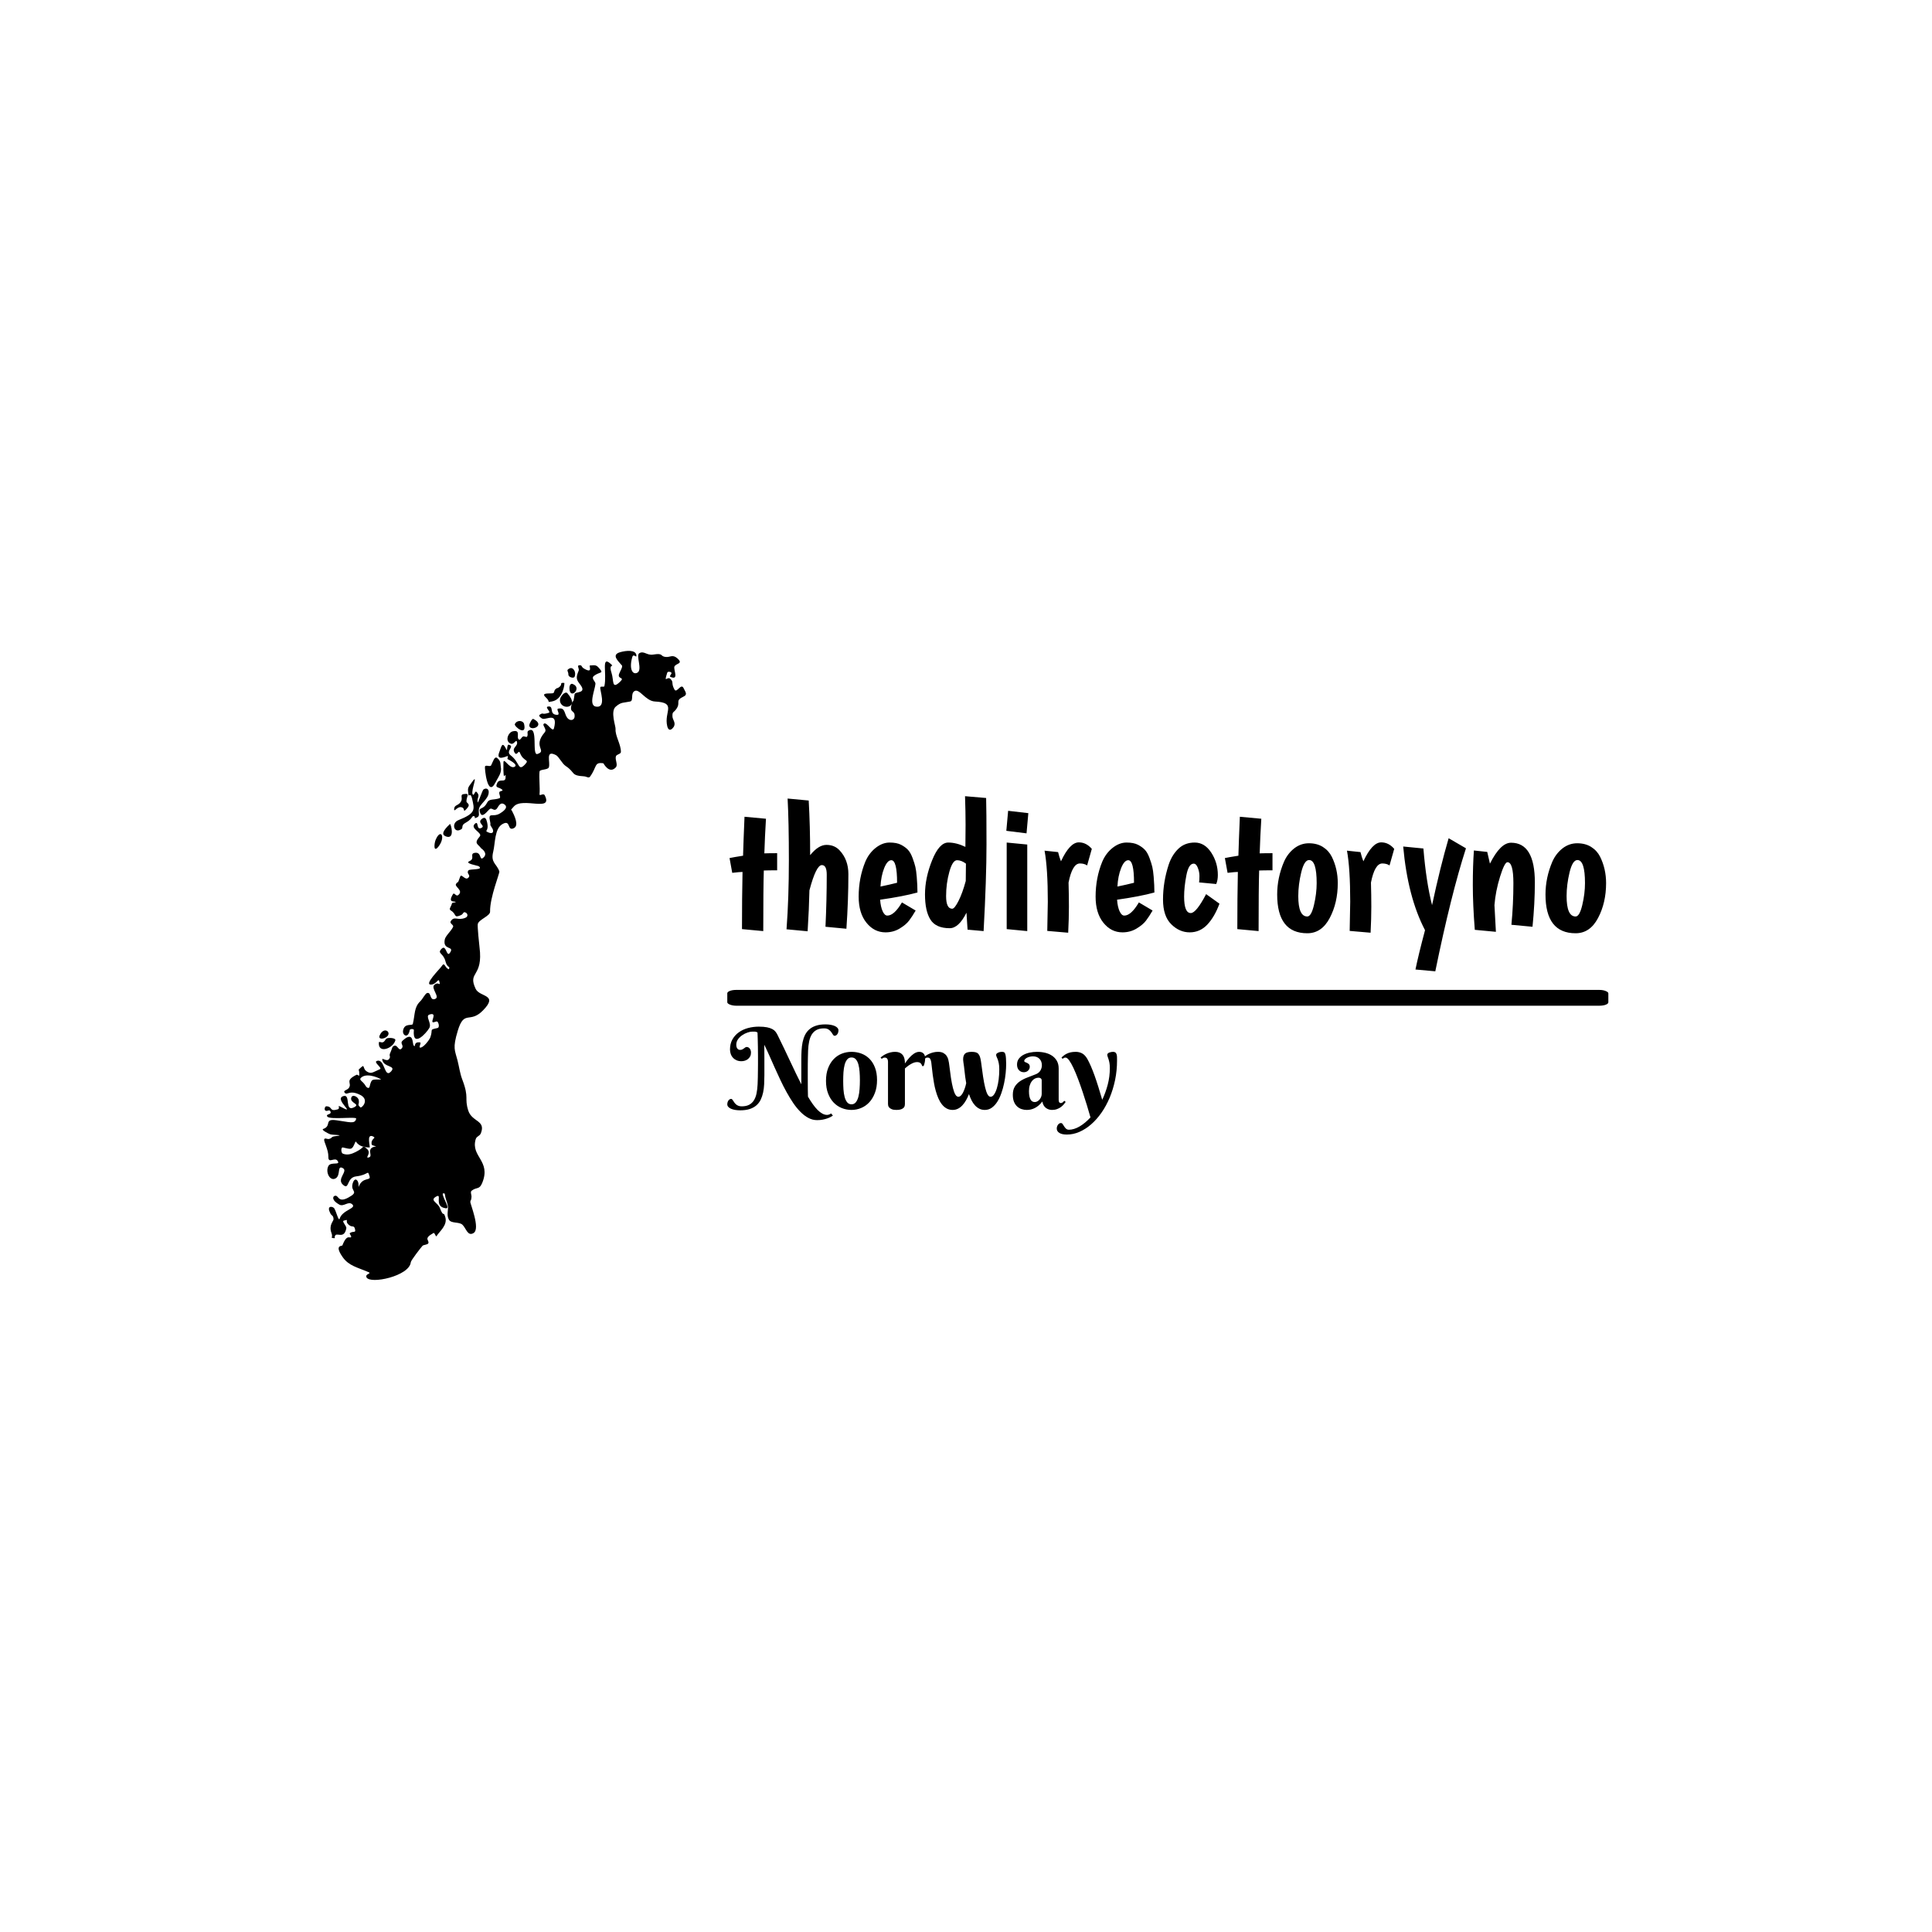 <svg xmlns="http://www.w3.org/2000/svg" version="1.1" xmlns:xlink="http://www.w3.org/1999/xlink" xmlns:svgjs="http://svgjs.dev/svgjs" width="1500" height="1500" viewBox="0 0 1500 1500"><rect width="1500" height="1500" fill="#ffffff"></rect><g transform="matrix(0.667,0,0,0.667,249.394,504.754)"><svg viewBox="0 0 396 194" data-background-color="#ffffff" preserveAspectRatio="xMidYMid meet" height="734" width="1500" xmlns="http://www.w3.org/2000/svg" xmlns:xlink="http://www.w3.org/1999/xlink"><g id="tight-bounds" transform="matrix(1,0,0,1,0.24,0.23)"><svg viewBox="0 0 395.52 193.541" height="193.541" width="395.52"><g><svg viewBox="0 0 580.015 283.82" height="193.541" width="395.52"><g transform="matrix(1,0,0,1,182.517,65.564)"><svg viewBox="0 0 397.498 152.692" height="152.692" width="397.498"><g id="textblocktransform"><svg viewBox="0 0 397.498 152.692" height="152.692" width="397.498" id="textblock"><g><rect width="397.498" height="7.125" x="0" y="87.4" fill="#000000" opacity="1" stroke-width="0" stroke="transparent" fill-opacity="1" class="rect-yte-0" data-fill-palette-color="primary" rx="1%" id="yte-0" data-palette-color="#f76d6d"></rect></g><g transform="matrix(1,0,0,1,0.989,0)"><svg viewBox="0 0 395.52 79.006" height="79.006" width="395.52"><g transform="matrix(1,0,0,1,0,0)"><svg width="395.52" viewBox="1.05 -36.7 243.02 48.55" height="79.006" data-palette-color="#f76d6d"><path d="M14.25-20.9L14.25-20.9 14.25-16.15Q11.85-16.15 10.55-16.1L10.55-16.1Q10.4-11.1 10.4 0.7L10.4 0.7 4.5 0.15Q4.5-8.6 4.65-15.7L4.65-15.7Q3.9-15.7 1.8-15.45L1.8-15.45 1.05-19.55Q2.25-19.8 4.8-20.2L4.8-20.2Q4.9-23.9 5.2-31L5.2-31 11.15-30.45Q10.85-25.5 10.7-20.85L10.7-20.85Q11.95-20.9 14.25-20.9ZM23.4-20.35L23.4-20.35Q25.7-23.2 27.92-23.2 30.15-23.2 31.55-21.7L31.55-21.7Q34-19.1 34-15.1L34-15.1Q34-7.85 33.45 0.05L33.45 0.05 27.65-0.5Q28-7.85 28-14.95L28-14.95Q28-17.6 26.65-17.6L26.65-17.6Q25.05-17.6 23.2-10.6L23.2-10.6Q23.1-5.6 22.7 0.75L22.7 0.75 16.85 0.2Q17.5-8.4 17.5-19 17.5-29.6 17.15-36.05L17.15-36.05 23-35.5Q23.4-28.45 23.4-20.35ZM44.8-3.6L44.8-3.6Q46.7-3.6 48.85-7.25L48.85-7.25 52.65-5Q51.7-3.35 50.82-2.2 49.95-1.05 48.2 0 46.45 1.05 44.3 1.05L44.3 1.05Q41.15 1.05 39-1.63 36.85-4.3 36.85-8.85L36.85-8.85Q36.85-14.05 38.7-18.55L38.7-18.55Q39.7-20.9 41.57-22.38 43.45-23.85 45.42-23.85 47.4-23.85 48.6-23.23 49.8-22.6 50.52-21.83 51.25-21.05 51.8-19.55 52.35-18.05 52.57-17.1 52.8-16.15 52.95-14.35L52.95-14.35Q53.15-11.95 53.15-10L53.15-10Q49.15-8.9 42.8-8L42.8-8Q42.95-6 43.5-4.8 44.05-3.6 44.8-3.6ZM45.9-18.95L45.9-18.95Q44.8-18.95 43.92-16.75 43.05-14.55 42.9-11.65L42.9-11.65Q45.55-12.2 47.5-12.7L47.5-12.7Q47.5-18.95 45.9-18.95ZM66.44-22.65L66.44-22.65 66.49-28.85Q66.49-32.3 66.34-36.7L66.34-36.7 72.19-36.2Q72.29-32.65 72.29-23.33 72.29-14 71.49 0.7L71.49 0.7 67.04 0.3Q66.89-1.7 66.74-4.4L66.74-4.4Q64.59-0.1 62.09-0.1L62.09-0.1Q58.24-0.1 56.74-2.5 55.24-4.9 55.24-9.47 55.24-14.05 57.22-18.95 59.19-23.85 61.69-23.85L61.69-23.85Q63.94-23.85 66.44-22.65ZM66.54-13.2L66.59-18Q65.34-18.95 64.12-18.95 62.89-18.95 61.99-15.73 61.09-12.5 61.09-9 61.09-5.5 62.79-5.5L62.79-5.5Q63.44-5.5 64.54-7.68 65.64-9.85 66.54-13.2L66.54-13.2ZM77.89 0.15L77.89-23.85 83.59-23.3 83.59 0.7 77.89 0.15ZM77.79-27.1L78.29-32.65 83.89-32 83.39-26.4 77.79-27.1ZM98.19-18.05L98.19-18.05Q96.09-18.05 95.04-12.75L95.04-12.75Q95.14-9.25 95.14-6.05 95.14-2.85 94.94 1.15L94.94 1.15 89.14 0.65Q89.29-6.7 89.29-7.45L89.29-7.45Q89.29-16.7 88.39-21.6L88.39-21.6 92.14-21.2Q92.49-19.75 92.94-18.65L92.94-18.65Q95.39-23.9 97.89-23.9L97.89-23.9Q99.94-23.9 101.49-22.1L101.49-22.1 100.19-17.5Q99.39-18.05 98.19-18.05ZM110.49-3.6L110.49-3.6Q112.39-3.6 114.54-7.25L114.54-7.25 118.34-5Q117.39-3.35 116.51-2.2 115.64-1.05 113.89 0 112.14 1.05 109.99 1.05L109.99 1.05Q106.84 1.05 104.69-1.63 102.54-4.3 102.54-8.85L102.54-8.85Q102.54-14.05 104.39-18.55L104.39-18.55Q105.39-20.9 107.26-22.38 109.14-23.85 111.11-23.85 113.09-23.85 114.29-23.23 115.49-22.6 116.21-21.83 116.94-21.05 117.49-19.55 118.04-18.05 118.26-17.1 118.49-16.15 118.64-14.35L118.64-14.35Q118.84-11.95 118.84-10L118.84-10Q114.84-8.9 108.49-8L108.49-8Q108.64-6 109.19-4.8 109.74-3.6 110.49-3.6ZM111.59-18.95L111.59-18.95Q110.49-18.95 109.61-16.75 108.74-14.55 108.59-11.65L108.59-11.65Q111.24-12.2 113.19-12.7L113.19-12.7Q113.19-18.95 111.59-18.95ZM135.98-12.35L131.23-12.8Q131.33-13.5 131.33-14.6 131.33-15.7 130.88-16.85 130.43-18 129.73-18L129.73-18Q128.33-18 127.71-14.78 127.08-11.55 127.08-8.85L127.08-8.85Q127.08-4.3 128.93-4.3L128.93-4.3Q130.43-4.3 133.18-9.55L133.18-9.55 136.88-6.9Q135.53-3.25 133.51-1.1 131.48 1.05 128.63 1.05 125.78 1.05 123.51-1.2 121.23-3.45 121.23-8.05L121.23-8.05Q121.23-12.95 122.83-17.8L122.83-17.8Q123.73-20.45 125.51-22.15 127.28-23.85 130.03-23.85 132.78-23.85 134.61-21.05 136.43-18.25 136.43-14.85L136.43-14.85Q136.43-13.4 135.98-12.35L135.98-12.35ZM151.58-20.9L151.58-20.9 151.58-16.15Q149.18-16.15 147.88-16.1L147.88-16.1Q147.73-11.1 147.73 0.7L147.73 0.7 141.83 0.15Q141.83-8.6 141.98-15.7L141.98-15.7Q141.23-15.7 139.13-15.45L139.13-15.45 138.38-19.55Q139.58-19.8 142.13-20.2L142.13-20.2Q142.23-23.9 142.53-31L142.53-31 148.48-30.45Q148.18-25.5 148.03-20.85L148.03-20.85Q149.28-20.9 151.58-20.9ZM158.73-9L158.73-9Q158.73-3.35 161.23-3.35L161.23-3.35Q162.33-3.35 163.08-6.53 163.83-9.7 163.83-12.6L163.83-12.6Q163.83-19 161.73-19L161.73-19Q160.38-19 159.55-15.58 158.73-12.15 158.73-9ZM152.88-9.45L152.88-9.45Q152.88-14.1 154.78-18.55L154.78-18.55Q155.78-20.8 157.6-22.23 159.43-23.65 161.68-23.65 163.93-23.65 165.55-22.63 167.18-21.6 168.03-19.9L168.03-19.9Q169.68-16.55 169.68-12.6L169.68-12.6Q169.68-7.15 167.45-2.93 165.23 1.3 161.23 1.3L161.23 1.3Q152.88 1.3 152.88-9.45ZM182.03-18.05L182.03-18.05Q179.93-18.05 178.88-12.75L178.88-12.75Q178.98-9.25 178.98-6.05 178.98-2.85 178.78 1.15L178.78 1.15 172.98 0.65Q173.13-6.7 173.13-7.45L173.13-7.45Q173.13-16.7 172.23-21.6L172.23-21.6 175.98-21.2Q176.33-19.75 176.78-18.65L176.78-18.65Q179.23-23.9 181.73-23.9L181.73-23.9Q183.78-23.9 185.33-22.1L185.33-22.1 184.03-17.5Q183.23-18.05 182.03-18.05ZM200.42-25.05L200.42-25.05 205.22-22.25Q201.07-9.4 196.72 11.85L196.72 11.85 191.22 11.35Q192.02 7.4 193.87 0.45L193.87 0.45Q189.07-8.75 187.82-22.75L187.82-22.75 193.42-22.2Q194.17-13 195.82-6.5L195.82-6.5Q198.12-17.2 200.42-25.05ZM217.72-23.8L217.72-23.8Q224.32-23.8 224.32-12.8L224.32-12.8Q224.32-7 223.67-0.5L223.67-0.5 217.82-1.05Q218.37-6.75 218.37-12.58 218.37-18.4 216.72-18.4L216.72-18.4Q215.92-18.4 214.67-14.38 213.42-10.35 213.12-6.5L213.12-6.5Q213.22-4.45 213.52 0.9L213.52 0.9 207.67 0.35Q207.12-6.7 207.12-12.05 207.12-17.4 207.42-21.65L207.42-21.65 211.12-21.25Q211.22-20.85 211.87-18L211.87-18Q214.77-23.8 217.72-23.8ZM233.12-9L233.12-9Q233.12-3.35 235.62-3.35L235.62-3.35Q236.72-3.35 237.47-6.53 238.22-9.7 238.22-12.6L238.22-12.6Q238.22-19 236.12-19L236.12-19Q234.77-19 233.94-15.58 233.12-12.15 233.12-9ZM227.27-9.45L227.27-9.45Q227.27-14.1 229.17-18.55L229.17-18.55Q230.17-20.8 231.99-22.23 233.82-23.65 236.07-23.65 238.32-23.65 239.94-22.63 241.57-21.6 242.42-19.9L242.42-19.9Q244.07-16.55 244.07-12.6L244.07-12.6Q244.07-7.15 241.84-2.93 239.62 1.3 235.62 1.3L235.62 1.3Q227.27 1.3 227.27-9.45Z" opacity="1" transform="matrix(1,0,0,1,0,0)" fill="#000000" class="wordmark-text-0" data-fill-palette-color="primary" id="text-0"></path></svg></g></svg></g><g transform="matrix(1,0,0,1,0,102.918)"><svg viewBox="0 0 175.84 49.774" height="49.774" width="175.84"><g transform="matrix(1,0,0,1,0,0)"><svg width="175.84" viewBox="-1.49 -37.5 172.64 48.8" height="49.774" data-palette-color="#eae7dc"><g class="slogan-text-1" data-fill-palette-color="secondary" id="text-1"><path d="M12.11-23.46L12.11-23.46Q12.11-25.68 12.07-27.54 12.04-29.39 12-30.77 11.96-32.15 11.93-32.96 11.89-33.76 11.89-33.91L11.89-33.91Q11.4-34.25 10.78-34.28 10.16-34.3 9.55-34.3L9.55-34.3Q8.69-34.3 7.5-33.9 6.3-33.5 5.18-32.75 4.05-32.01 3.27-30.92 2.49-29.83 2.49-28.49L2.49-28.49Q2.49-27.71 2.7-27.25 2.91-26.78 3.19-26.55 3.47-26.32 3.75-26.26 4.03-26.2 4.15-26.2L4.15-26.2Q4.76-26.2 5.15-26.4 5.54-26.61 5.86-26.84 6.18-27.08 6.46-27.28 6.74-27.49 7.1-27.49L7.1-27.49Q7.4-27.49 7.73-27.36 8.06-27.22 8.34-26.93 8.62-26.64 8.81-26.16 9.01-25.68 9.01-25L9.01-25Q9.01-24.02 8.63-23.32 8.25-22.61 7.65-22.13 7.06-21.66 6.29-21.42 5.52-21.19 4.76-21.19L4.76-21.19Q3.59-21.19 2.65-21.59 1.71-22 1.05-22.71 0.39-23.41 0.05-24.37-0.29-25.32-0.29-26.39L-0.29-26.39Q-0.29-28.93 0.77-30.82 1.83-32.71 3.6-33.98 5.37-35.25 7.68-35.88 9.99-36.5 12.45-36.5L12.45-36.5Q14.67-36.5 16.11-36.21 17.55-35.91 18.46-35.42 19.36-34.94 19.87-34.27 20.39-33.59 20.75-32.86L20.75-32.86Q22.24-29.83 23.65-26.9 25.05-23.97 26.35-21.19 27.66-18.41 28.89-15.83 30.13-13.26 31.3-10.96L31.3-10.96 31.3-14.45 31.3-22Q31.3-24.02 31.41-25.96 31.52-27.91 31.87-29.63 32.23-31.35 32.93-32.79 33.64-34.23 34.83-35.28 36.01-36.33 37.77-36.91 39.53-37.5 41.99-37.5L41.99-37.5Q43.24-37.5 44.29-37.32 45.34-37.13 46.11-36.79 46.88-36.45 47.31-35.95 47.75-35.45 47.75-34.84L47.75-34.84Q47.75-34.45 47.64-34.02 47.53-33.59 47.31-33.25 47.09-32.91 46.77-32.68 46.44-32.45 46-32.45L46-32.45Q45.63-32.45 45.32-32.96 45.02-33.47 44.57-34.09 44.12-34.72 43.37-35.23 42.63-35.74 41.36-35.74L41.36-35.74Q39.38-35.74 38.07-35.05 36.77-34.35 35.96-33.08 35.16-31.81 34.78-29.99 34.4-28.17 34.3-25.95L34.3-25.95Q34.25-24.41 34.22-22.96 34.18-21.51 34.17-20.02 34.16-18.53 34.16-16.93 34.16-15.33 34.16-13.5L34.16-13.5Q34.16-10.91 34.18-8.86 34.2-6.81 34.25-5.49L34.25-5.49Q35.35-3.61 36.43-2.11 37.5-0.61 38.54 0.43 39.58 1.46 40.63 2.03 41.67 2.59 42.75 2.59L42.75 2.59Q43.09 2.59 43.41 2.49 43.73 2.39 43.97 2.27L43.97 2.27Q44.24 2.15 44.51 1.95L44.51 1.95 45.29 2.91Q44.95 3.15 44.32 3.49 43.7 3.83 42.81 4.15 41.92 4.47 40.77 4.69 39.62 4.91 38.26 4.91L38.26 4.91Q36.28 4.91 34.46 3.94 32.64 2.98 30.96 1.29 29.27-0.39 27.73-2.65 26.2-4.91 24.77-7.5 23.34-10.08 22.02-12.89 20.7-15.7 19.47-18.44 18.24-21.19 17.1-23.77 15.97-26.34 14.89-28.49L14.89-28.49Q14.89-27.08 14.92-25.56 14.94-24.05 14.94-22.51L14.94-22.51 14.94-14.94Q14.94-12.92 14.84-10.99 14.75-9.06 14.38-7.34 14.01-5.62 13.32-4.16 12.62-2.71 11.43-1.66 10.23-0.61 8.47-0.02 6.71 0.56 4.25 0.56L4.25 0.56Q3 0.56 1.95 0.38 0.9 0.2 0.13-0.15-0.63-0.49-1.06-0.98-1.49-1.46-1.49-2.1L-1.49-2.1Q-1.49-2.49-1.38-2.92-1.27-3.34-1.05-3.69-0.83-4.03-0.51-4.26-0.2-4.49 0.24-4.49L0.24-4.49Q0.49-4.49 0.7-4.25 0.9-4 1.14-3.64 1.37-3.27 1.67-2.84 1.98-2.42 2.4-2.05 2.83-1.68 3.44-1.44 4.05-1.2 4.91-1.2L4.91-1.2Q6.88-1.2 8.19-1.89 9.5-2.59 10.3-3.87 11.11-5.15 11.47-6.96 11.84-8.76 11.94-11.01L11.94-11.01Q12.01-12.55 12.04-13.99 12.06-15.43 12.08-16.92 12.11-18.41 12.11-20.02 12.11-21.63 12.11-23.46ZM42.23-12.5L42.23-12.5Q42.23-15.7 43.16-18.1 44.09-20.51 45.64-22.12 47.19-23.73 49.24-24.54 51.29-25.34 53.54-25.34L53.54-25.34Q55.78-25.34 57.83-24.6 59.89-23.85 61.44-22.31 62.99-20.78 63.91-18.42 64.84-16.06 64.84-12.84L64.84-12.84Q64.84-9.64 63.91-7.18 62.99-4.71 61.44-3.03 59.89-1.34 57.83-0.48 55.78 0.39 53.54 0.39L53.54 0.39Q51.29 0.39 49.24-0.43 47.19-1.25 45.64-2.86 44.09-4.47 43.16-6.88 42.23-9.3 42.23-12.5ZM57.25-12.74L57.25-12.74Q57.25-14.7 57.11-16.52 56.98-18.33 56.59-19.75 56.2-21.17 55.47-22.01 54.73-22.85 53.54-22.85L53.54-22.85Q52.34-22.85 51.61-21.96 50.88-21.07 50.49-19.62 50.1-18.16 49.97-16.31 49.85-14.45 49.85-12.5L49.85-12.5Q49.85-10.55 49.97-8.68 50.1-6.81 50.49-5.35 50.88-3.88 51.61-2.99 52.34-2.1 53.54-2.1L53.54-2.1Q54.73-2.1 55.47-3.03 56.2-3.96 56.59-5.47 56.98-6.98 57.11-8.89 57.25-10.79 57.25-12.74ZM77.19-20.19L77.19-20.19Q78.12-21.61 79.17-22.75L79.17-22.75Q79.61-23.24 80.12-23.71 80.63-24.17 81.18-24.54 81.73-24.9 82.32-25.12 82.91-25.34 83.49-25.34L83.49-25.34Q84.74-25.34 85.44-24.6 86.15-23.85 86.15-22.51L86.15-22.51Q86.15-21.68 86.02-20.91 85.88-20.14 85.49-19.04L85.49-19.04 84.81-19.04Q84.66-19.8 84.13-20.3 83.59-20.8 82.56-20.8L82.56-20.8Q81.81-20.8 81.07-20.52 80.34-20.24 79.65-19.82 78.95-19.41 78.33-18.92 77.7-18.43 77.19-17.99L77.19-17.99 77.19-2.15Q77.19-1.83 77.09-1.39 77-0.95 76.62-0.56 76.24-0.17 75.5 0.11 74.75 0.39 73.46 0.39L73.46 0.39Q72.16 0.39 71.42 0.09 70.67-0.22 70.28-0.63 69.89-1.05 69.79-1.49 69.7-1.93 69.7-2.2L69.7-2.2 69.7-21.04Q69.7-21.75 69.37-22.28 69.04-22.8 68.26-22.8L68.26-22.8Q67.84-22.8 67.55-22.66 67.26-22.51 66.91-22.24L66.91-22.24 66.4-22.85Q66.96-23.32 67.66-23.77 68.35-24.22 69.16-24.56 69.97-24.9 70.89-25.12 71.82-25.34 72.85-25.34L72.85-25.34Q73.9-25.34 74.64-25.06 75.39-24.78 75.86-24.33 76.34-23.88 76.61-23.32 76.87-22.75 77.01-22.18 77.14-21.61 77.17-21.08 77.19-20.56 77.19-20.19ZM118.99-17.6L118.99-17.6Q118.99-19.21 118.77-20.26 118.55-21.31 118.29-22.01 118.03-22.71 117.81-23.16 117.6-23.61 117.6-24L117.6-24Q117.6-24.37 117.89-24.61 118.18-24.85 118.58-25.02 118.99-25.2 119.41-25.27 119.84-25.34 120.11-25.34L120.11-25.34Q120.82-25.34 121.14-25.15 121.45-24.95 121.65-24.39L121.65-24.39Q121.87-23.68 121.95-22.52 122.04-21.36 122.04-20.04L122.04-20.04Q122.04-18.16 121.82-15.92 121.6-13.67 121.12-11.4 120.65-9.13 119.9-7.01 119.16-4.88 118.11-3.23 117.06-1.59 115.69-0.6 114.32 0.39 112.59 0.39L112.59 0.39Q111.22 0.39 110.14-0.16 109.05-0.71 108.2-1.66 107.34-2.61 106.69-3.89 106.05-5.18 105.56-6.64L105.56-6.64Q105-5.15 104.26-3.87 103.53-2.59 102.64-1.64 101.75-0.68 100.68-0.15 99.6 0.39 98.36 0.39L98.36 0.39Q96.82 0.39 95.63-0.28 94.45-0.95 93.55-2.11 92.64-3.27 91.98-4.81 91.33-6.35 90.85-8.06 90.37-9.77 90.06-11.57 89.74-13.38 89.52-15.06 89.3-16.75 89.15-18.21 89.01-19.68 88.86-20.75L88.86-20.75Q88.69-21.73 88.36-22.27 88.03-22.8 87.25-22.8L87.25-22.8Q86.83-22.8 86.54-22.66 86.25-22.51 85.91-22.24L85.91-22.24 85.39-22.85Q85.95-23.32 86.65-23.77 87.35-24.22 88.15-24.56 88.96-24.9 89.89-25.12 90.81-25.34 91.84-25.34L91.84-25.34Q93.3-25.34 94.21-24.84 95.11-24.34 95.63-23.6 96.16-22.85 96.38-22 96.6-21.14 96.7-20.46L96.7-20.46Q97.14-16.77 97.56-13.96 97.99-11.16 98.48-9.27 98.97-7.37 99.54-6.41 100.11-5.44 100.9-5.44L100.9-5.44Q101.41-5.44 101.9-5.88 102.39-6.32 102.82-7.1 103.26-7.89 103.65-9 104.05-10.11 104.34-11.45L104.34-11.45Q104.09-12.79 103.92-14.11 103.75-15.43 103.62-16.64 103.48-17.85 103.36-18.9 103.24-19.95 103.09-20.75L103.09-20.75Q102.73-23.05 103.52-24.19 104.31-25.34 106.71-25.34L106.71-25.34Q107.76-25.34 108.48-25.16 109.2-24.98 109.67-24.48 110.15-23.97 110.44-23.11 110.73-22.24 110.91-20.9L110.91-20.9Q111.37-17.24 111.81-14.36 112.25-11.47 112.74-9.5 113.22-7.52 113.8-6.48 114.37-5.44 115.15-5.44L115.15-5.44Q115.98-5.44 116.69-6.47 117.4-7.5 117.91-9.18 118.43-10.86 118.71-13.06 118.99-15.26 118.99-17.6ZM137.78-6.69L137.78-12.65Q137.78-13.26 137.39-13.57 137-13.89 136.39-13.89L136.39-13.89Q135.54-13.89 134.77-13.5 134-13.11 133.41-12.35 132.83-11.6 132.49-10.49 132.14-9.38 132.14-7.91L132.14-7.91Q132.14-6.49 132.35-5.57 132.56-4.64 132.91-4.09 133.27-3.54 133.73-3.32 134.19-3.1 134.71-3.1L134.71-3.1Q135.34-3.1 135.9-3.43 136.46-3.76 136.88-4.27 137.29-4.79 137.54-5.42 137.78-6.05 137.78-6.69L137.78-6.69ZM133.9-23.34L133.9-23.34Q133.07-23.34 132.36-23.14 131.66-22.95 131.14-22.66 130.63-22.36 130.34-22.01 130.04-21.66 130.04-21.34L130.04-21.34Q130.04-20.97 130.42-20.81 130.8-20.65 131.26-20.45 131.73-20.24 132.11-19.86 132.49-19.48 132.49-18.7L132.49-18.7Q132.49-18.19 132.28-17.76 132.07-17.33 131.72-17 131.36-16.67 130.89-16.49 130.41-16.31 129.9-16.31L129.9-16.31Q128.53-16.31 127.69-17.24 126.85-18.16 126.85-19.7L126.85-19.7Q126.85-21.19 127.63-22.25 128.41-23.32 129.67-24 130.92-24.68 132.51-25.01 134.1-25.34 135.68-25.34L135.68-25.34Q137.59-25.34 139.32-24.93 141.05-24.51 142.39-23.61 143.72-22.71 144.51-21.31 145.3-19.92 145.3-17.94L145.3-17.94 145.3-4.15Q145.3-3.93 145.33-3.66 145.35-3.39 145.45-3.17 145.55-2.95 145.74-2.81 145.94-2.66 146.3-2.66L146.3-2.66Q146.74-2.66 147.12-2.99 147.5-3.32 147.79-3.66L147.79-3.66 148.4-3.15Q148.04-2.64 147.52-2.03 147.01-1.42 146.28-0.88 145.55-0.34 144.57 0.02 143.59 0.39 142.35 0.39L142.35 0.39Q140.81 0.39 139.61-0.52 138.42-1.44 138.05-3.34L138.05-3.34Q137.27-2.29 136.43-1.59 135.59-0.88 134.71-0.44 133.83 0 132.94 0.2 132.05 0.39 131.14 0.39L131.14 0.39Q129.97 0.39 128.87 0.02 127.77-0.34 126.91-1.14 126.04-1.93 125.51-3.2 124.99-4.47 124.99-6.3L124.99-6.3Q124.99-8.52 125.87-9.94 126.75-11.35 128.18-12.32 129.6-13.28 131.42-13.96 133.24-14.65 135.15-15.41L135.15-15.41Q136.56-15.97 137.21-17.08 137.86-18.19 137.86-19.36L137.86-19.36Q137.86-21.17 136.79-22.25 135.73-23.34 133.9-23.34ZM171.15-21.51L171.15-21.51Q171.15-17.04 170.29-12.88 169.42-8.72 167.9-5.07 166.37-1.42 164.27 1.6 162.17 4.61 159.7 6.76 157.24 8.91 154.49 10.11 151.75 11.3 148.94 11.3L148.94 11.3Q146.79 11.3 145.62 10.58 144.45 9.86 144.45 8.64L144.45 8.64Q144.45 8.18 144.59 7.74 144.74 7.3 144.98 6.96 145.23 6.62 145.57 6.41 145.91 6.2 146.3 6.2L146.3 6.2Q146.76 6.2 147.07 6.67 147.38 7.13 147.72 7.68 148.06 8.23 148.55 8.69 149.04 9.16 149.89 9.16L149.89 9.16Q150.99 9.16 152.18 8.78 153.38 8.4 154.59 7.69 155.8 6.98 157.01 5.97 158.22 4.96 159.39 3.71L159.39 3.71Q158.7 1.25 157.81-1.67 156.92-4.59 155.93-7.54 154.94-10.5 153.91-13.24 152.87-15.99 151.88-18.12 150.89-20.24 149.98-21.52 149.06-22.8 148.35-22.8L148.35-22.8Q147.89-22.8 147.63-22.66 147.38-22.51 147.03-22.24L147.03-22.24 146.55-22.85Q147.03-23.27 147.57-23.71 148.11-24.15 148.84-24.51 149.57-24.88 150.55-25.11 151.53-25.34 152.89-25.34L152.89-25.34Q154.38-25.34 155.66-24.67 156.95-24 158-22.19L158-22.19Q158.75-20.85 159.57-18.97 160.39-17.09 161.22-14.77 162.05-12.45 162.89-9.75 163.73-7.06 164.59-4.1L164.59-4.1Q166.1-7.28 167.03-10.83 167.96-14.38 167.96-18.14L167.96-18.14Q167.96-19.48 167.79-20.43 167.61-21.39 167.39-22.06 167.18-22.73 167-23.21 166.83-23.68 166.83-24.05L166.83-24.05Q166.83-24.41 167.13-24.67 167.42-24.93 167.83-25.07 168.25-25.22 168.68-25.28 169.1-25.34 169.4-25.34L169.4-25.34Q170.06-25.34 170.41-25.07 170.76-24.8 170.93-24.3 171.11-23.8 171.13-23.1 171.15-22.39 171.15-21.51Z" fill="#000000" data-fill-palette-color="primary"></path></g></svg></g></svg></g></svg></g></svg></g><g><svg viewBox="0 0 163.865 283.82" height="283.82" width="163.865"><g><svg xmlns="http://www.w3.org/2000/svg" xmlns:xlink="http://www.w3.org/1999/xlink" version="1.1" x="0" y="0" viewBox="24.397 5.67 51.198 88.676" enable-background="new 0 0 100 100" xml:space="preserve" height="283.82" width="163.865" class="icon-icon-0" data-fill-palette-color="accent" id="icon-0"><path fill-rule="evenodd" clip-rule="evenodd" d="M61.204 8.152C60.767 7.894 61.018 7.614 60.478 7.717 60.239 7.761 60.567 8.217 60.478 8.443 60.13 9.311 60.054 9.625 60.623 10.33 61.772 11.759 59.961 11.34 59.896 11.782 59.619 13.72 59.744 11.979 59.439 13.377 59.195 14.501 59.988 13.95 59.896 14.976 59.862 15.359 59.413 15.575 59.025 15.267 58.364 14.742 58.708 13.563 57.574 13.815 57.244 13.888 57.987 14.698 57.428 14.686 56.208 14.659 57.088 13.332 56.12 13.525 55.686 13.611 56.6 14.288 56.266 14.396 55.176 14.746 55.58 14.271 54.96 14.686 54.759 14.82 55.186 15.187 55.42 15.245 55.97 15.379 57.583 14.263 56.992 16.575 56.818 17.254 56.012 15.704 55.609 15.913 55.207 16.121 56.088 16.688 55.685 17.155 53.927 19.192 56.07 19.737 54.668 20.204 53.807 20.492 54.843 16.116 53.423 16.904 53.104 17.081 53.393 17.345 53.216 17.736 53.136 17.912 52.817 17.668 52.636 17.736 52.409 17.821 52.26 18.3 52.054 18.171 51.612 17.894 52.393 16.73 51.184 17.009 50.532 17.159 50.03 18.404 50.898 18.749 51.353 18.929 51.643 18.097 51.764 18.461 51.993 19.147 50.94 19.283 51.474 20.058 51.8 20.534 51.995 19.52 52.2 20.058 52.685 21.326 53.603 20.925 52.927 21.656 51.903 22.76 52.206 21.399 50.903 20.41 50.065 19.774 51.579 19.121 50.603 18.896 50.349 18.837 50.426 19.857 50.312 19.623 49.669 18.294 49.613 19.125 49.295 19.913 48.721 21.337 50.348 20.485 50.457 20.495 50.603 20.508 50.364 20.818 50.457 20.93 50.457 20.93 52.101 21.714 51.407 22.025 50.682 22.349 49.884 20.562 49.867 21.427 49.8 24.925 50.225 22.246 50.167 23.544 50.133 24.298 49.324 23.627 49.005 24.271 48.582 25.122 49.312 24.785 49.731 25.287 49.843 25.422 49.357 25.414 49.295 25.577 49.194 25.85 49.57 26.357 49.295 26.449 48.472 26.724 47.865 26.481 47.573 27.051 46.999 28.169 46.374 27.644 46.536 28.337 46.761 29.293 47.343 28.574 47.844 28.047 48.247 27.623 48.469 28.348 48.899 27.953 49.111 27.758 49.378 26.852 50.022 27.322 50.656 27.782 49.698 28.386 49.389 28.577 48.329 29.231 47.634 28.226 48.011 29.86 48.097 30.232 47.885 30.072 48.224 30.562 48.619 31.131 48.392 31.574 47.699 31.242 47.065 30.939 47.897 31.22 47.553 29.79 47.435 29.296 47.26 29.014 46.827 29.353 46.044 29.97 47.52 30.335 46.681 30.66 46 30.924 46.423 29.47 45.81 30.079 45.152 30.733 46.96 31.326 46.536 31.821 45.643 32.865 46.266 32.852 46.736 33.509 46.738 33.512 47.837 34.221 46.971 34.87 46.463 35.251 46.804 33.964 45.81 34.143 45.053 34.279 45.914 34.946 45.084 35.305 44.311 35.64 46.246 35.926 46.391 36.031 47.168 36.595 45.123 36.372 44.939 36.613 44.583 37.077 45.307 37.224 44.939 37.63 44.479 38.137 43.963 36.993 43.777 37.485 43.256 38.863 43.67 37.885 43.197 38.501 42.884 38.908 44.328 39.439 43.487 40.098 43.177 40.341 42.939 39.664 42.76 39.953 41.96 41.255 42.989 40.92 43.114 41.053 43.237 41.184 42.661 41.086 42.616 41.261 42.472 41.816 42.095 42.05 42.47 42.278 43.312 42.789 42.797 43.37 43.837 42.938 44.286 42.751 44.142 42.429 44.475 42.529 44.807 42.629 44.974 43.1 44.503 43.295 43.411 43.747 42.985 43.002 42.47 43.73 42.185 44.134 42.93 44.256 42.76 44.602 42.477 45.182 41.701 45.848 41.6 46.344 41.269 47.959 43.042 47.186 42.326 48.232 41.846 48.932 41.81 47.005 41.164 47.65 40.468 48.346 41.389 48.238 41.685 49.392 41.783 49.769 41.894 50.058 42.239 50.264 42.259 50.275 42.202 50.561 42.18 50.554 41.571 50.354 41.6 49.421 41.163 50.119 40.934 50.483 38.494 52.848 39.74 52.704 40.552 52.61 40.71 51.574 40.873 52.441 40.969 52.956 40.72 52.254 40.146 52.732 39.542 53.235 41.096 54.542 40.146 54.764 39.453 54.928 39.714 53.77 39.129 53.894 38.836 53.956 38.515 54.706 38.133 55.076 37.253 55.929 37.429 56.863 37.096 58.25 37.016 58.583 35.898 58.056 35.717 59.212 35.612 59.881 36.443 60.373 36.661 59.122 36.694 58.931 37.258 58.929 37.242 59.122 37.02 61.703 38.973 59.601 39.42 58.831 39.799 58.18 38.81 57.151 39.42 56.943 40.508 56.572 39.76 57.692 39.856 57.96 39.937 58.189 40.426 57.773 40.583 57.96 40.769 58.183 40.866 58.767 40.583 58.831 39.326 59.114 39.99 58.941 39.566 60.138 39.432 60.514 38.548 61.672 38.114 61.59 37.876 61.545 38.353 60.9 38.114 60.864 37.077 60.71 37.574 61.697 37.213 61.291 37.006 61.058 37.255 59.158 35.666 60.603 35.193 61.034 35.945 61.275 35.5 61.735S34.911 60.931 34.307 61.432C34.166 61.549 34.127 61.883 33.945 62.258 33.646 62.874 34.052 62.757 33.758 63.187 33.422 63.677 32.704 62.899 32.791 63.327 33.011 64.406 34.774 64.098 34.049 64.93 33.041 66.084 33.194 63.05 32.016 63.478 31.506 63.664 32.86 64.464 32.451 64.639 31.416 65.082 31.23 65.37 30.564 64.93 30.04 64.582 30.304 63.905 29.838 64.349 29.205 64.953 29.583 64.37 29.547 65.51 29.544 65.643 29.278 65.366 29.159 65.425 27.454 66.268 28.548 66.554 28.096 67.253 27.854 67.627 27.172 67.624 27.515 67.979 27.879 68.355 28.158 67.488 29.693 68.269 31.059 68.964 29.87 70.186 29.692 70.012 29.19 69.52 29.581 69.705 29.475 69.009 29.4 68.52 28.566 68.113 28.414 68.655 28.19 69.458 29.818 69.525 28.766 70.03 27.468 70.653 28.345 68.187 27.37 68.414 25.741 68.792 29.513 71.321 26.788 69.866 26.444 69.681 26.907 70.182 26.498 70.302 25.245 70.666 25.862 69.892 24.901 69.866 24.702 69.861 24.592 70.305 24.738 70.441 24.999 70.685 25.322 70.232 25.481 70.591 25.705 71.094 24.746 70.908 25.045 71.318 25.395 71.796 29.176 71.28 29.111 71.608 28.944 72.439 28.14 72.072 26.259 71.827 24.54 71.603 25.694 72.638 24.465 73.06 24.109 73.182 25.249 73.747 25.453 73.814 25.803 73.93 27.699 73.892 26.205 74.075 25.488 74.163 25.812 74.322 25.292 74.47 25.05 74.538 24.701 74.276 24.609 74.513 24.494 74.806 25.214 75.962 25.189 76.981 25.164 78.043 26.087 76.949 26.496 77.563 26.95 78.24 25.521 77.637 25.189 78.289 24.746 79.157 25.41 80.475 26.206 80.031 26.976 79.602 26.377 78.115 27.223 78.579 28.024 79.019 26.329 80.081 27.223 80.902 28.189 81.792 27.69 79.908 29.113 79.743 30.961 79.529 30.678 78.725 30.998 79.74 31.216 80.433 30.022 79.736 29.445 81.237 29.418 81.306 29.528 80.634 29.256 80.322 28.924 79.94 28.644 80.479 28.567 80.951 28.409 81.921 29.528 81.894 28.026 82.722 26.465 83.581 26.678 82.274 26.062 82.499 25.779 82.603 25.67 83.138 26.733 83.725 27.355 84.069 27.982 83.206 28.53 83.662 29.255 84.264 27.174 84.453 26.787 85.695 26.622 86.225 26.253 84.424 25.955 84.183 25.646 83.935 24.917 83.895 25.473 84.967 25.665 85.338 25.899 85.207 25.917 85.785 25.925 86.067 25.208 86.608 25.626 87.726 25.888 88.425 25.398 88.392 25.917 88.453 26.305 88.498 25.91 88.323 26.207 88.017 26.49 87.726 27.44 88.543 27.719 87.073 27.784 86.731 27.026 86.076 27.369 85.984 28.294 85.737 27.322 86.023 28.16 86.645 28.594 86.967 28.84 86.555 28.966 87.291 29.041 87.726 28.693 87.429 28.24 87.727 28.074 87.837 28.506 88.149 28.386 88.308 28.22 88.529 27.803 87.808 27.17 89.469 27.118 89.606 25.988 89.365 27.188 91.102 28.06 92.364 29.261 92.559 30.853 93.245 31.366 93.466 30.32 93.47 30.563 93.972 31.057 94.991 36.622 93.809 36.807 91.848 36.832 91.576 38.271 89.733 38.463 89.53 38.602 89.383 39.189 89.386 39.276 89.18 39.471 88.712 38.51 88.561 40.002 87.728 40.181 87.627 40.332 88.34 40.438 88.165 40.81 87.54 42.024 86.643 41.673 85.49 41.373 84.5 41.477 85.679 40.91 84.207 40.614 83.442 39.495 83.155 40.293 82.646 41.416 81.929 39.909 84.012 41.744 84.243 42.432 84.331 41.358 82.902 41.308 82.211 41.301 82.115 41.584 82.115 41.599 82.211 41.712 83.024 41.878 83.164 42.018 83.824 42.159 84.48 41.794 85.141 42.179 85.842 42.497 86.42 43.61 86.122 44.08 86.554 44.604 87.034 44.819 88.255 45.663 87.729 46.654 87.111 45.154 83.585 45.2 83.321 45.282 82.845 45.292 83.365 45.367 82.65 45.393 82.4 45.167 81.937 45.373 81.776 46.12 81.19 46.457 81.682 46.876 80.666 48.164 77.535 45.237 76.989 45.954 74.517 46.086 74.06 46.515 74.106 46.692 73.652 47.407 71.823 45.424 72.082 44.912 70.477 44.33 68.657 45.075 68.722 44.067 66.094 43.737 65.238 43.626 64.312 43.4 63.421 43.024 61.929 42.675 61.718 43.431 59.217 44.343 56.196 45.095 58.268 46.969 56.367 49.245 54.059 46.515 54.508 45.953 53.317 44.763 50.796 47.056 51.759 46.492 47.405 46.447 47.059 46.185 44.534 46.25 44.183 46.366 43.546 47.999 43.051 47.985 42.427 47.941 40.416 49.366 36.985 49.292 36.764 48.927 35.669 48.039 35.548 48.421 34.005 48.727 32.774 48.6 30.723 49.728 30.085 50.965 29.386 50.339 31.137 51.326 30.666 52.122 30.286 51.375 28.806 51.047 28.169 50.961 28.004 50.757 28.271 51.325 27.616 52.544 26.211 56.933 28.468 55.682 26.019 55.502 25.668 54.925 26.212 54.956 25.873 55.042 24.914 54.863 23.633 54.956 22.678 54.987 22.345 56.111 22.47 56.262 22.098 56.534 21.423 55.693 19.553 57.263 20.359 57.683 20.574 58.134 21.565 58.641 21.898 60.063 22.832 59.287 23.246 61.266 23.358 61.536 23.373 61.889 23.652 62.071 23.404 63.092 22.005 62.628 21.318 63.959 21.517 63.975 21.518 64.766 23.091 65.7 22.098 66.059 21.717 65.56 21.024 65.725 20.528 65.824 20.235 66.421 20.229 66.426 19.92 66.447 18.856 65.599 17.643 65.673 16.69 65.705 16.271 64.908 14.213 65.699 13.532 66.486 12.856 66.738 13.017 67.732 12.806 68.238 12.699 67.772 11.723 68.314 11.354 69.012 10.878 69.877 12.735 71.217 12.806 74.384 12.972 72.457 14.216 72.959 16.29 73.105 16.894 73.45 16.957 73.831 16.436 74.252 15.858 73.721 15.394 73.695 14.952 73.653 14.207 73.841 14.404 74.207 13.908 74.961 12.879 73.93 12.744 75.294 12.091 75.862 11.819 75.49 11.417 75.268 10.933 74.902 10.133 74.306 11.709 73.976 11.118 73.469 10.209 73.916 10.096 73.395 9.613 72.949 9.198 72.449 10.383 72.959 8.742 73.017 8.556 73.426 8.585 73.54 8.742 73.657 8.903 73.196 9.233 73.377 9.317 74.698 9.929 73.779 8.263 73.976 7.871 74.214 7.395 75.252 7.512 74.396 6.734 73.701 6.104 73.366 6.613 72.696 6.522 71.918 6.418 72.444 5.947 70.99 6.189 70.075 6.341 69.71 5.636 69.04 5.984 68.476 6.276 69.511 8.314 68.75 8.743 68.125 9.094 67.533 8.305 68.023 6.564 68.207 5.913 68.678 6.822 68.604 6.274 68.495 5.476 67.147 5.617 66.304 5.861 65.014 6.234 66.075 7.129 66.571 7.726 66.725 7.912 66.262 8.633 66.166 8.931 65.912 9.723 67.078 9.301 66.281 10.049 65.094 11.161 65.461 9.858 65.099 8.753 64.627 7.307 65.631 8.076 64.96 7.477 63.615 6.277 64.474 8.844 64.102 10.63 64.062 10.825 63.599 10.607 63.527 10.793 63.394 11.141 64.465 13.722 62.941 13.534 61.789 13.392 62.766 11.184 62.84 10.309 62.867 9.979 62.151 9.547 62.65 9.178 63.428 8.604 63.965 8.856 63.522 8.307 62.967 7.621 62.906 7.672 62.07 7.726 61.864 7.729 62.577 8.966 61.204 8.152M59.025 9.023C59.025 8.476 58.642 8.432 59.171 8.151 59.676 7.883 60.171 8.627 59.897 9.313 59.781 9.603 59.025 9.382 59.025 9.023M59.171 10.912C59.171 10.523 59.352 10.238 59.607 10.33 61.097 10.871 59.171 12.705 59.171 10.912M33.325 60.134C32.907 60.402 32.158 60.455 32.433 59.849 33.057 58.476 34.274 59.527 33.325 60.134M40.321 32.284C41.038 30.615 41.749 31.924 40.713 33.254 39.976 34.198 40.089 32.825 40.321 32.284M51.476 15.993C51.788 15.351 52.665 15.47 52.783 15.993 53.19 17.814 51.329 16.296 51.476 15.993M41.747 31.82C41.103 31.571 41.323 31.018 42.328 30.078 42.446 29.967 43.112 32.347 41.747 31.82M45.521 25.867C45.741 26.254 45.822 25.269 46.103 25.576 46.669 26.198 46.062 26.35 46.248 27.029 46.29 27.183 46.894 25.302 47.063 25.197 47.464 24.95 47.772 25.133 47.792 25.519 47.846 26.583 46.471 27.222 46.396 28.049 46.351 28.565 46.57 28.934 46.172 29.13 45.623 29.401 45.867 29.064 45.862 29.061 45.381 28.708 45.642 29.294 44.587 29.87 43.633 30.389 44.51 30.656 43.634 30.949 42.863 31.207 42.546 29.919 43.523 29.531 46.022 28.537 45.79 28.034 45.454 26.526 45.235 25.548 44.972 26.248 44.941 26.013 44.796 24.888 44.826 25.024 45.49 24.094 46.368 22.864 45.253 25.391 45.521 25.867M53.508 16.138C53.508 15.995 53.888 15.165 54.089 15.267 55.954 16.217 53.508 17.137 53.508 16.138M57.83 12.62C57.817 12.141 58.561 11.28 58.88 11.638 60.796 13.78 57.871 14.149 57.83 12.62M32.744 60.86C33.154 60.86 33.185 60.366 33.47 60.279 33.829 60.169 34.717 60.25 34.632 60.569 34.33 61.707 32.162 62.536 32.309 60.86 32.321 60.716 32.599 60.86 32.744 60.86M27.227 76.542C26.957 76.433 26.943 75.608 27.227 75.67 28.441 75.939 28.504 76.077 28.969 74.944 29.151 74.501 29.028 75.654 31.002 75.67 31.15 75.672 30.466 73.626 31.499 74.124 32.044 74.387 31.145 74.36 31.293 75.235 31.329 75.448 32.086 75.49 31.873 75.525 30.321 75.781 31.67 76.947 30.829 77.088 30.292 77.178 31.376 76.457 30.567 75.815 29.862 75.255 30.525 75.571 29.033 76.313 28.511 76.573 27.895 76.811 27.227 76.542M30.421 66.959C30.035 66.285 29.388 66.172 29.84 65.797 30.765 65.03 32.752 66.081 32.599 66.087 31.372 66.135 31.289 65.873 31.002 67.104 30.934 67.392 30.62 67.306 30.421 66.959M44.07 27.754C43.378 27.425 42.861 28.611 42.921 27.921 42.975 27.324 43.563 27.517 43.905 26.864 44.149 26.398 43.729 25.947 44.216 25.867 45.266 25.697 44.652 26.104 44.652 26.884 44.652 27.169 45.355 27.221 44.683 27.931 44.093 28.555 44.51 27.963 44.07 27.754M56.848 11.637C57.084 11.569 56.975 11.283 57.181 11.098 57.567 10.753 57.319 11.05 57.646 10.837 58.352 10.375 57.634 10.132 58.446 10.185 58.521 10.189 58.312 12.526 56.704 12.799 55.849 12.944 56.613 12.929 55.832 12.217 55.031 11.489 56.506 11.737 56.848 11.637M48.135 21.801C48.412 21.262 48.608 20.441 49.006 20.784 49.57 21.269 49.423 21.666 49.495 22.014 49.667 22.848 49.156 23.407 48.716 24.269 47.616 26.419 47.19 22.156 47.269 21.967 47.381 21.696 48 22.063 48.135 21.801" fill="#000000" data-fill-palette-color="accent"></path></svg></g></svg></g></svg></g><defs></defs></svg><rect width="395.52" height="193.541" fill="none" stroke="none" visibility="hidden"></rect></g></svg></g></svg>